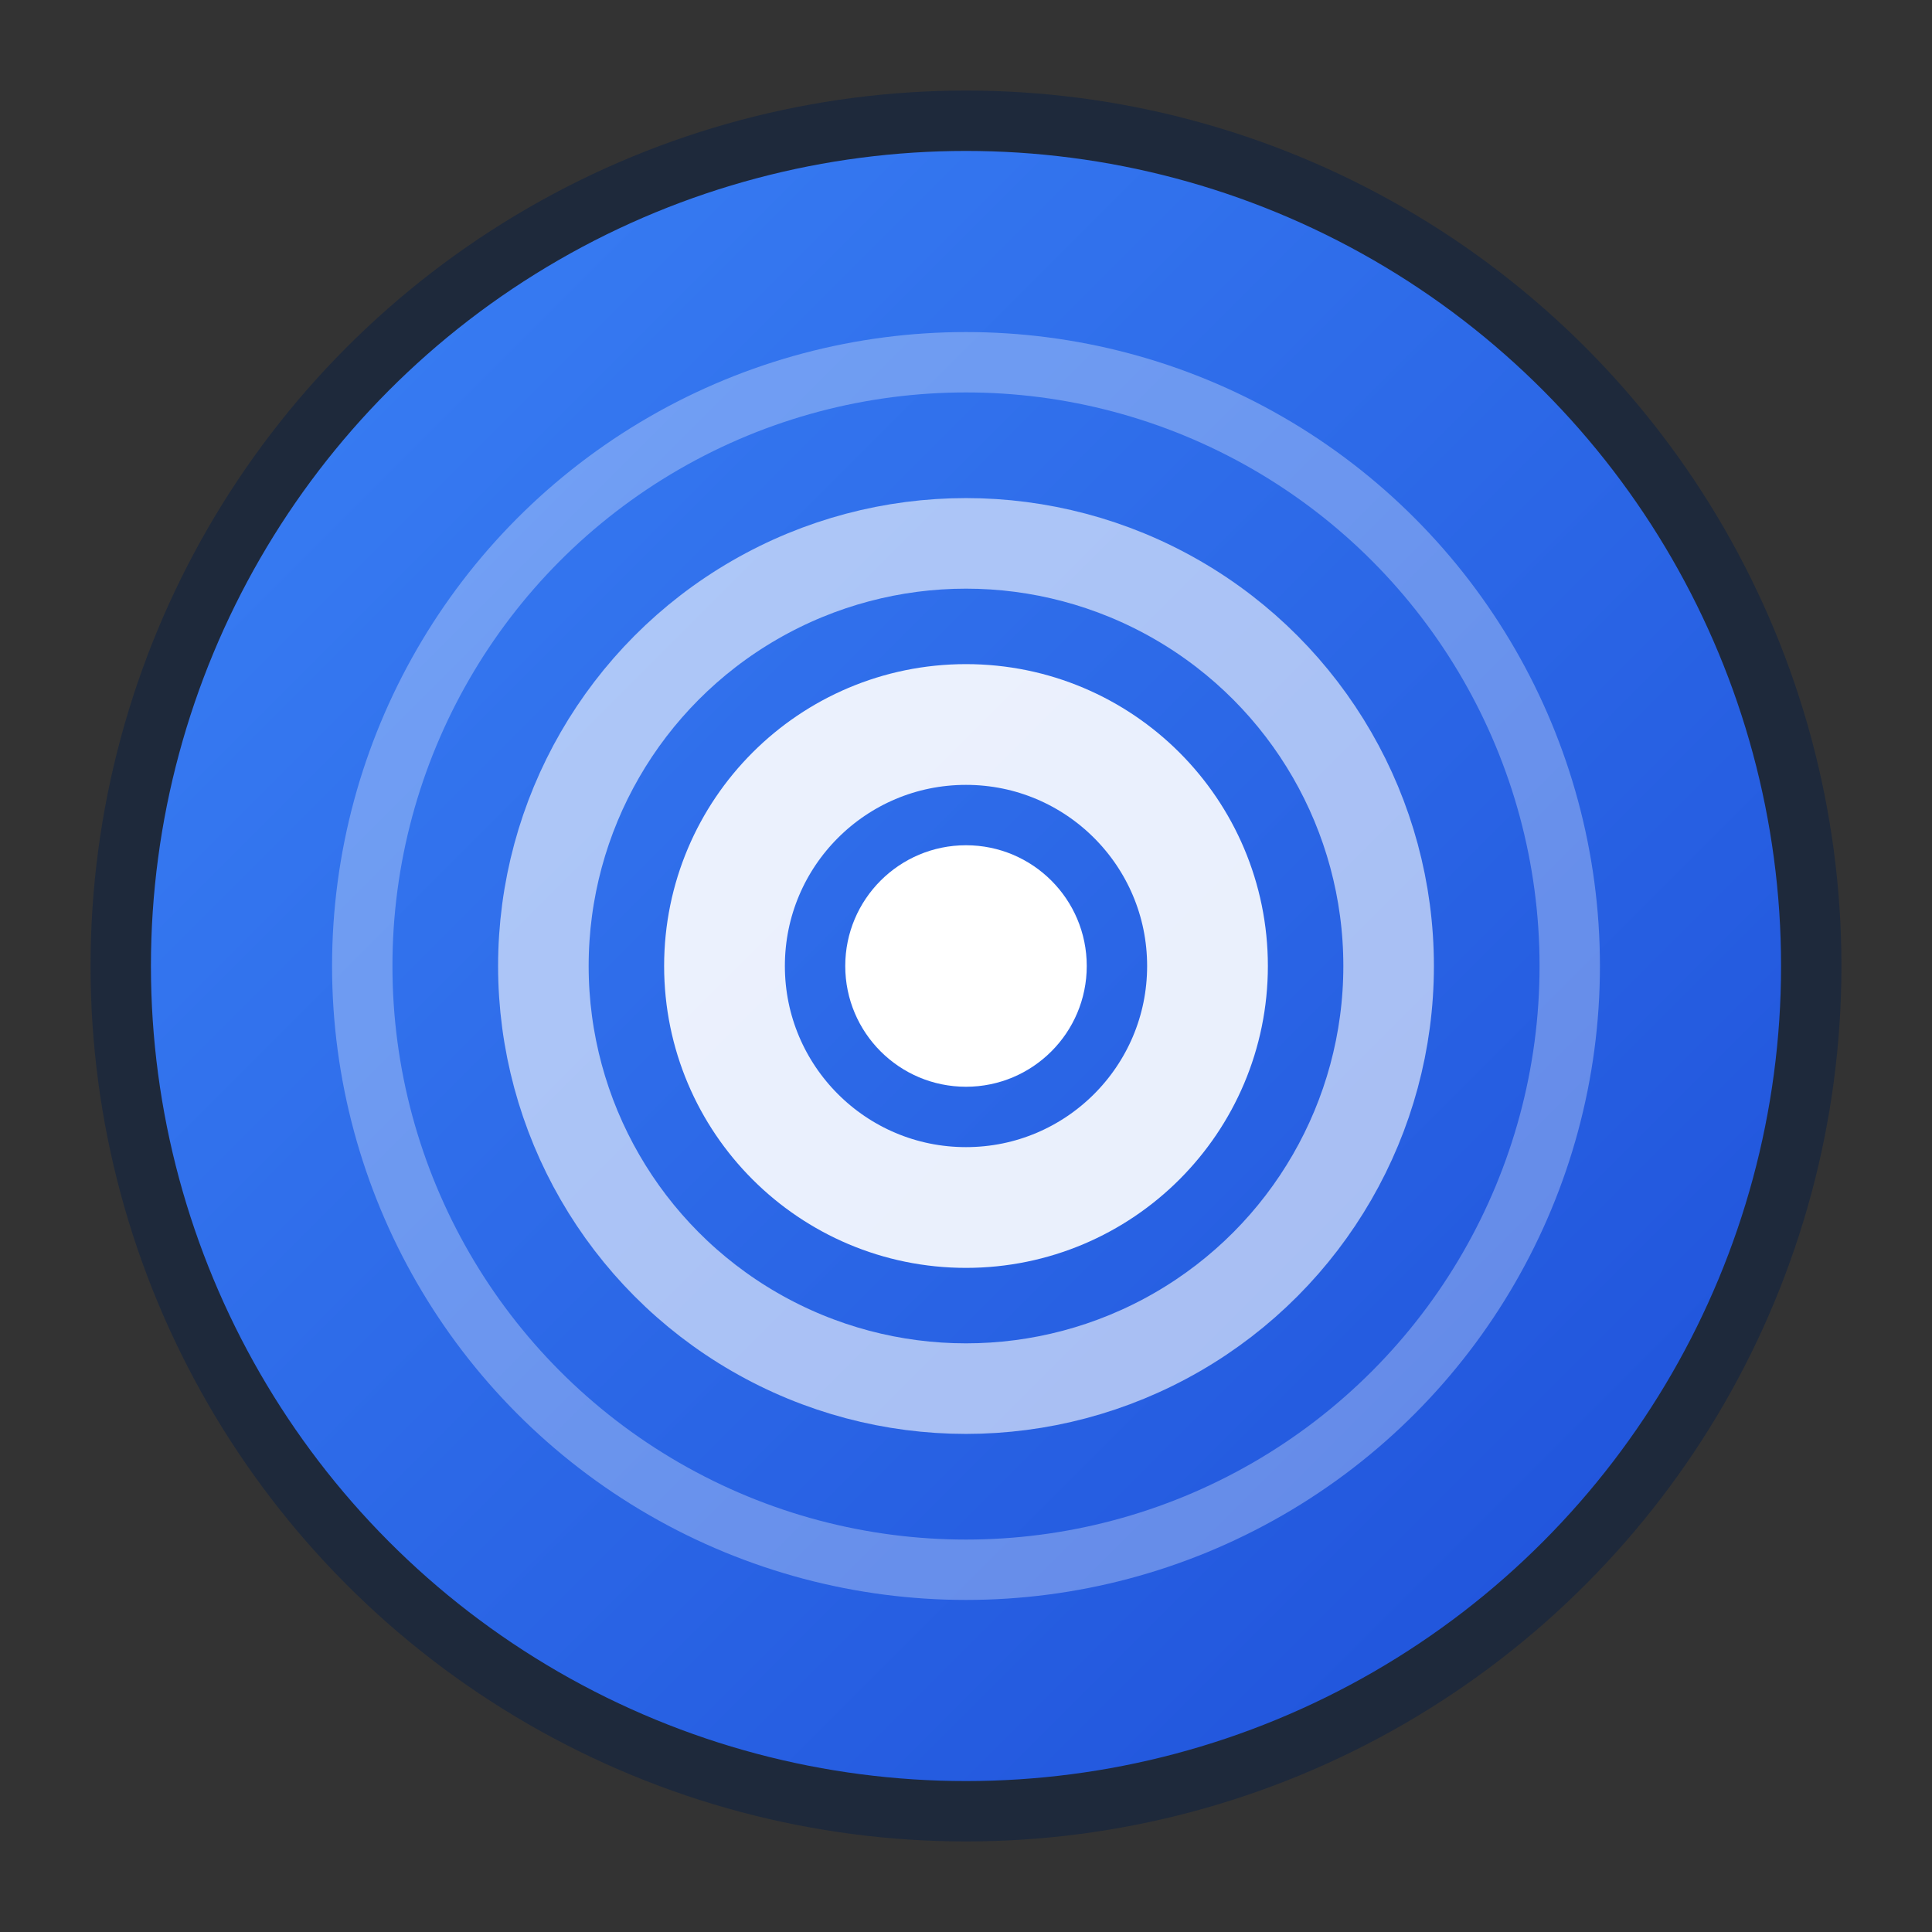 <svg xmlns="http://www.w3.org/2000/svg" viewBox="0 0 32 32" width="32" height="32">
  <rect x="0" y="0" width="32" height="32" fill="#333333" stroke="none"/>
  <defs>
    <linearGradient id="gradient" x1="0%" y1="0%" x2="100%" y2="100%">
      <stop offset="0%" style="stop-color:#3b82f6;stop-opacity:1" />
      <stop offset="100%" style="stop-color:#1d4ed8;stop-opacity:1" />
    </linearGradient>
  </defs>
  
  <!-- Background circle -->
  <circle cx="16" cy="16" r="14" fill="url(#gradient)" stroke="#1e293b" stroke-width="1"/>
  
  <!-- Echo waves -->
  <circle cx="16" cy="16" r="4" fill="none" stroke="#ffffff" stroke-width="2" opacity="0.9"/>
  <circle cx="16" cy="16" r="7" fill="none" stroke="#ffffff" stroke-width="1.5" opacity="0.6"/>
  <circle cx="16" cy="16" r="10" fill="none" stroke="#ffffff" stroke-width="1" opacity="0.3"/>
  
  <!-- Center dot -->
  <circle cx="16" cy="16" r="2" fill="#ffffff"/>
</svg>